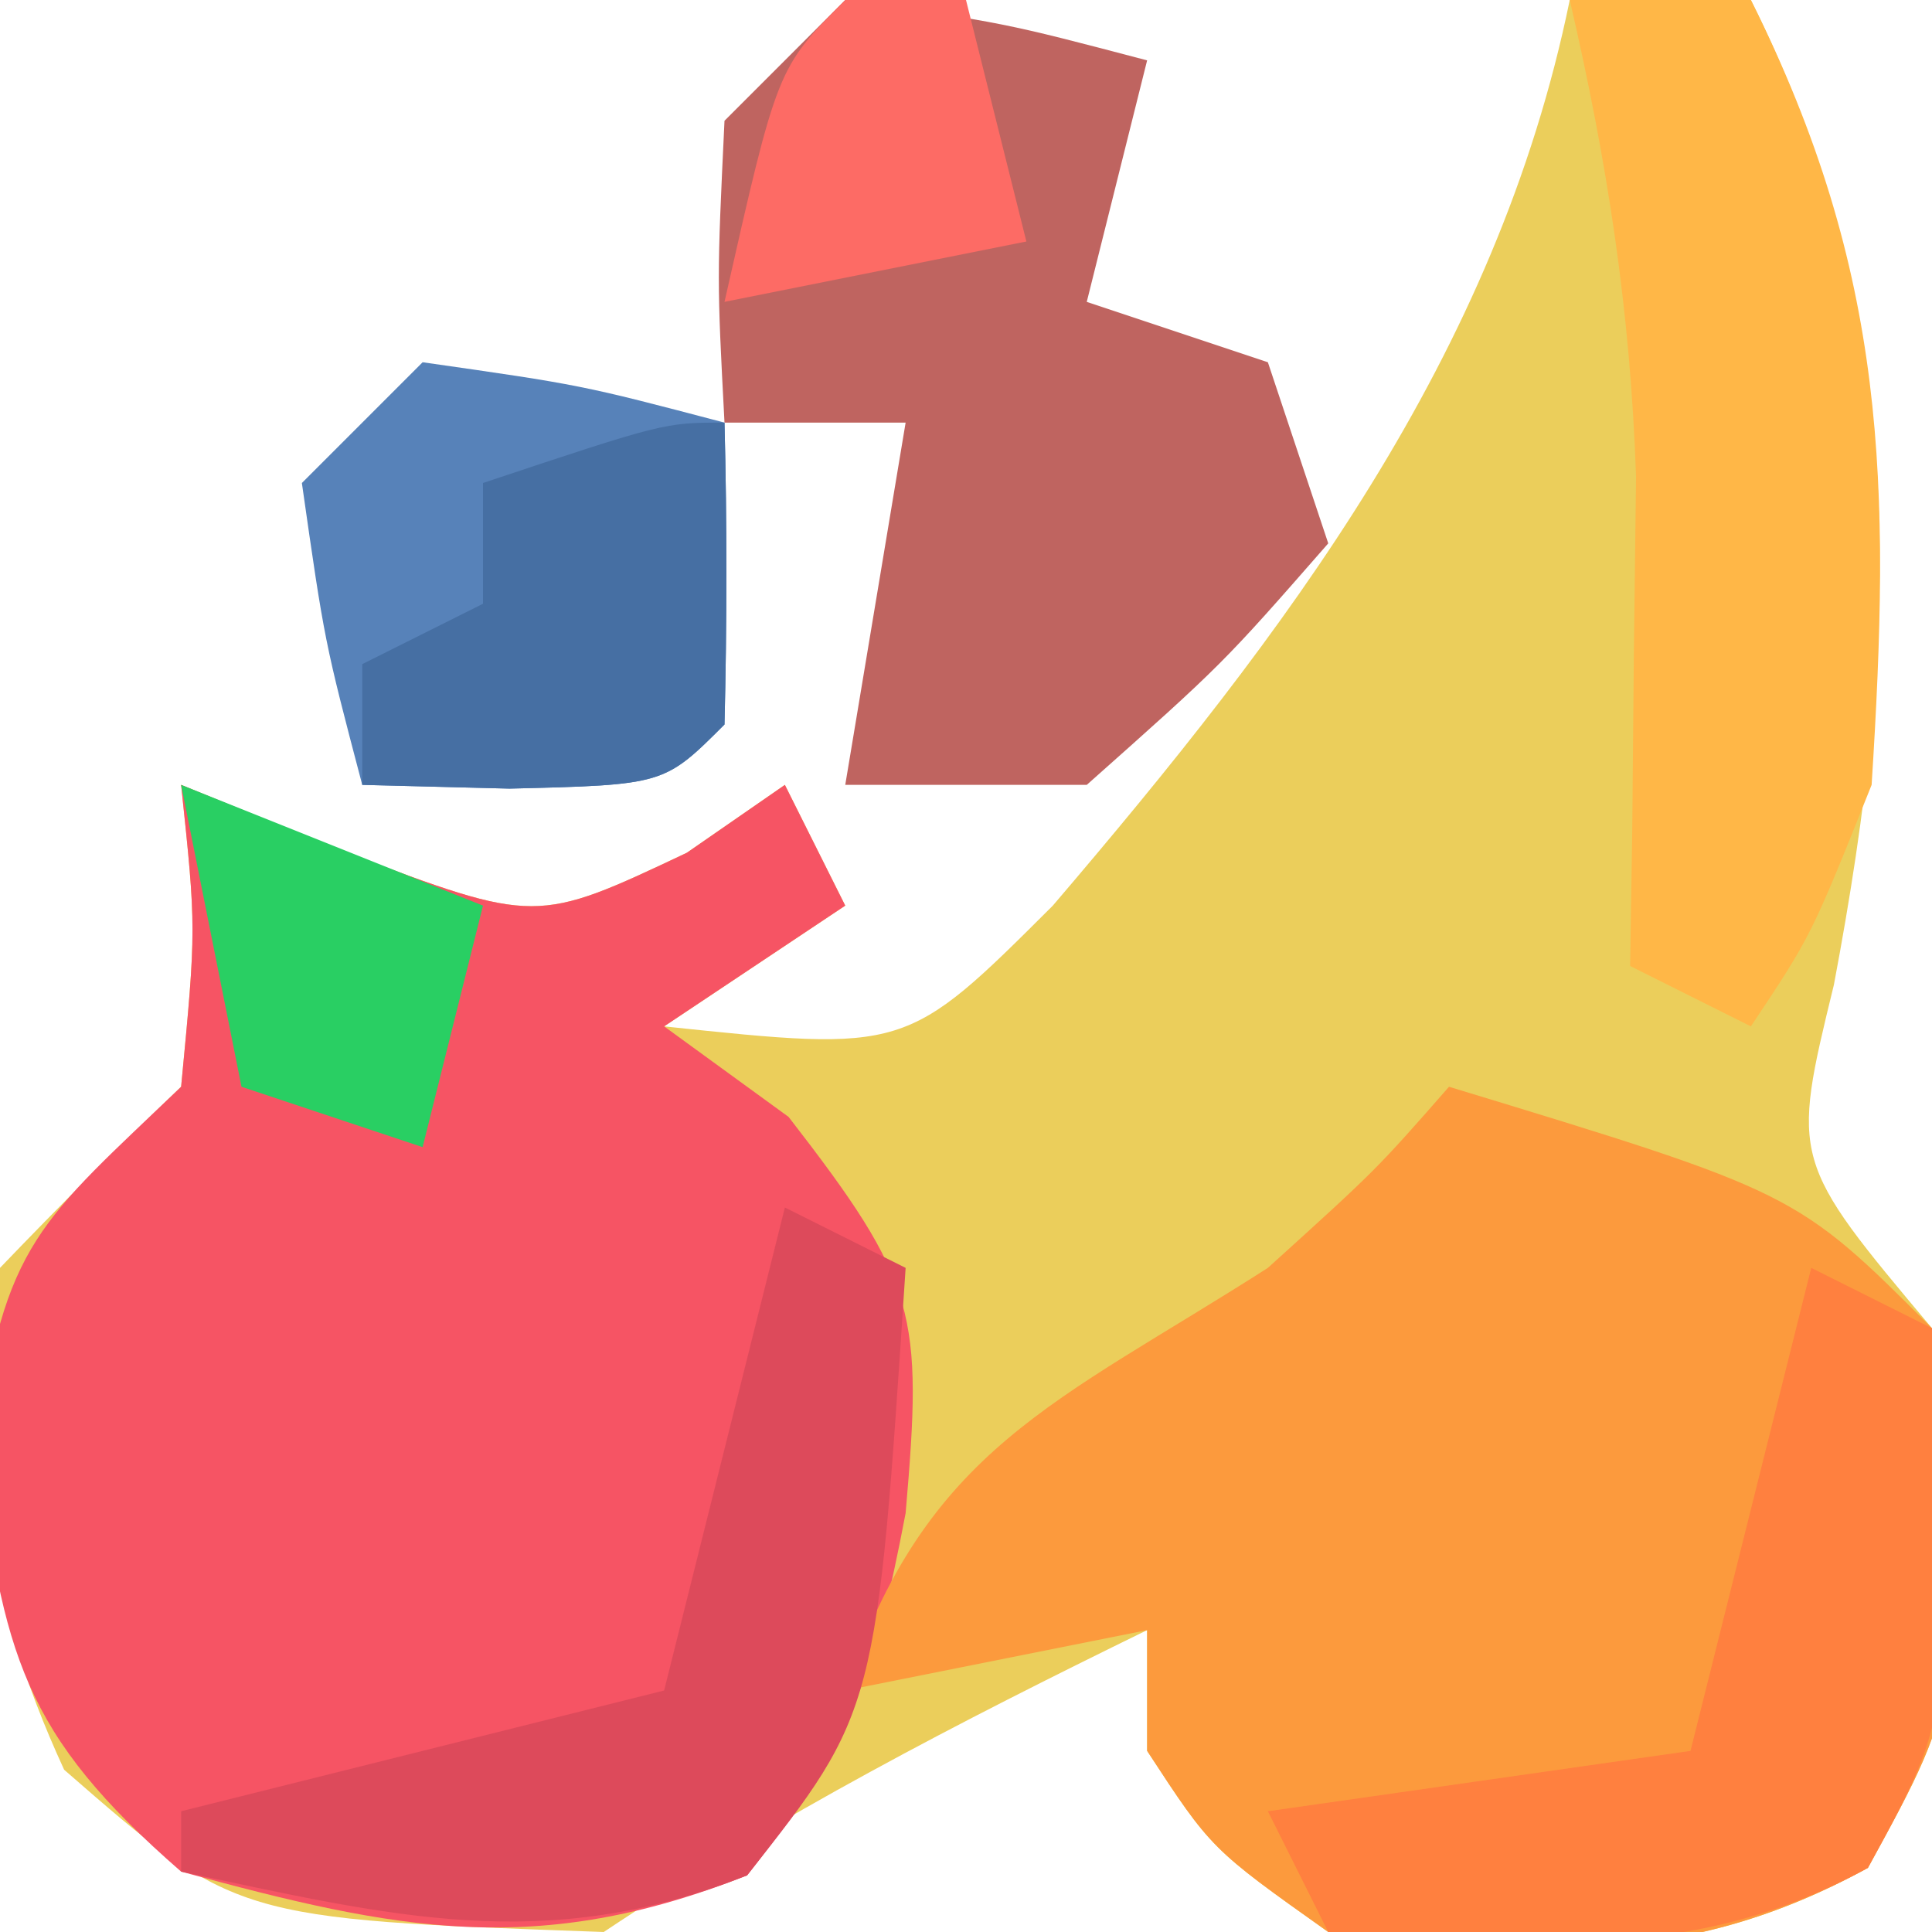 <?xml version="1.0" encoding="UTF-8"?>
<svg version="1.1" xmlns="http://www.w3.org/2000/svg" width="32" height="32">
<path d="M0 0 C0.99 0 1.98 0 3 0 C5.684 5.368 5.459 10.569 4.375 16.312 C3.666 19.219 3.666 19.219 6 22 C6.537 28.02 6.537 28.02 4.938 30.938 C1.88 32.614 -0.591 32.365 -4 32 C-5.938 30.625 -5.938 30.625 -7 29 C-7 28.34 -7 27.68 -7 27 C-10.142 28.536 -13.086 30.057 -16 32 C-22.102 31.782 -22.102 31.782 -24.938 29.312 C-26.317 26.309 -26.417 24.27 -26 21 C-25.021 19.98 -24.021 18.979 -23 18 C-22.749 15.374 -22.749 15.374 -23 13 C-22.093 13.371 -21.185 13.742 -20.25 14.125 C-17.119 15.304 -17.119 15.304 -14.625 14.125 C-14.089 13.754 -13.553 13.383 -13 13 C-12.67 13.66 -12.34 14.32 -12 15 C-12.99 15.66 -13.98 16.32 -15 17 C-10.99 17.423 -10.99 17.423 -8.562 15 C-4.703 10.482 -1.211 5.908 0 0 Z " fill="#EBCE5B" transform="translate(26,0)"/>
<path d="M0 0 C0.907 0.371 1.815 0.743 2.75 1.125 C5.881 2.304 5.881 2.304 8.375 1.125 C8.911 0.754 9.447 0.383 10 0 C10.33 0.66 10.66 1.32 11 2 C10.01 2.66 9.02 3.32 8 4 C8.681 4.495 9.361 4.99 10.062 5.5 C12.199 8.257 12.286 8.758 12 12.062 C11.492 14.73 11.085 15.892 9.375 18.062 C5.882 19.441 3.582 18.977 0 18 C-2.626 15.713 -2.951 14.397 -3.375 10.938 C-2.946 7.58 -2.324 7.227 0 5 C0.251 2.374 0.251 2.374 0 0 Z " fill="#F65464" transform="translate(3,13)"/>
<path d="M0 0 C5.75 1.75 5.75 1.75 8 4 C8.546 10.005 8.546 10.005 6.938 12.938 C3.88 14.614 1.409 14.365 -2 14 C-3.938 12.625 -3.938 12.625 -5 11 C-5 10.34 -5 9.68 -5 9 C-6.65 9.33 -8.3 9.66 -10 10 C-8.658 5.974 -6.513 5.248 -3 3 C-1.206 1.376 -1.206 1.376 0 0 Z " fill="#FC9A3D" transform="translate(24,18)"/>
<path d="M0 0 C2.625 0.375 2.625 0.375 5 1 C4.67 2.32 4.34 3.64 4 5 C4.99 5.33 5.98 5.66 7 6 C7.33 6.99 7.66 7.98 8 9 C6.25 11 6.25 11 4 13 C2.68 13 1.36 13 0 13 C0.33 11.02 0.66 9.04 1 7 C0.01 7 -0.98 7 -2 7 C-2.125 4.625 -2.125 4.625 -2 2 C-1.34 1.34 -0.68 0.68 0 0 Z " fill="#BF6460" transform="translate(14,0)"/>
<path d="M0 0 C0.99 0 1.98 0 3 0 C5.265 4.53 5.316 8.03 5 13 C4 15.5 4 15.5 3 17 C2.34 16.67 1.68 16.34 1 16 C1.012 15.264 1.023 14.528 1.035 13.77 C1.044 12.794 1.053 11.818 1.062 10.812 C1.074 9.85 1.086 8.887 1.098 7.895 C1.005 5.144 0.621 2.675 0 0 Z " fill="#FFB747" transform="translate(26,0)"/>
<path d="M0 0 C2.625 0.375 2.625 0.375 5 1 C5.043 2.666 5.041 4.334 5 6 C4 7 4 7 1.438 7.062 C0.231 7.032 0.231 7.032 -1 7 C-1.625 4.625 -1.625 4.625 -2 2 C-1.34 1.34 -0.68 0.68 0 0 Z " fill="#5782B9" transform="translate(7,6)"/>
<path d="M0 0 C0.66 0.33 1.32 0.66 2 1 C2.359 7.345 2.359 7.345 0.938 9.938 C-2.012 11.555 -4.709 11.186 -8 11 C-8.33 10.34 -8.66 9.68 -9 9 C-5.535 8.505 -5.535 8.505 -2 8 C-1.34 5.36 -0.68 2.72 0 0 Z " fill="#FF803F" transform="translate(30,21)"/>
<path d="M0 0 C0.66 0.33 1.32 0.66 2 1 C1.519 8.342 1.519 8.342 -0.625 11.062 C-3.986 12.389 -6.526 11.735 -10 11 C-10 10.67 -10 10.34 -10 10 C-7.36 9.34 -4.72 8.68 -2 8 C-1.34 5.36 -0.68 2.72 0 0 Z " fill="#DD4A5B" transform="translate(13,20)"/>
<path d="M0 0 C0.043 1.666 0.041 3.334 0 5 C-1 6 -1 6 -3.562 6.062 C-4.769 6.032 -4.769 6.032 -6 6 C-6 5.34 -6 4.68 -6 4 C-5.34 3.67 -4.68 3.34 -4 3 C-4 2.34 -4 1.68 -4 1 C-1 0 -1 0 0 0 Z " fill="#466FA3" transform="translate(12,7)"/>
<path d="M0 0 C2.475 0.99 2.475 0.99 5 2 C4.67 3.32 4.34 4.64 4 6 C3.01 5.67 2.02 5.34 1 5 C0.67 3.35 0.34 1.7 0 0 Z " fill="#29CF63" transform="translate(3,13)"/>
<path d="M0 0 C0.66 0 1.32 0 2 0 C2.33 1.32 2.66 2.64 3 4 C1.35 4.33 -0.3 4.66 -2 5 C-1.125 1.125 -1.125 1.125 0 0 Z " fill="#FD6B65" transform="translate(14,0)"/>
</svg>
